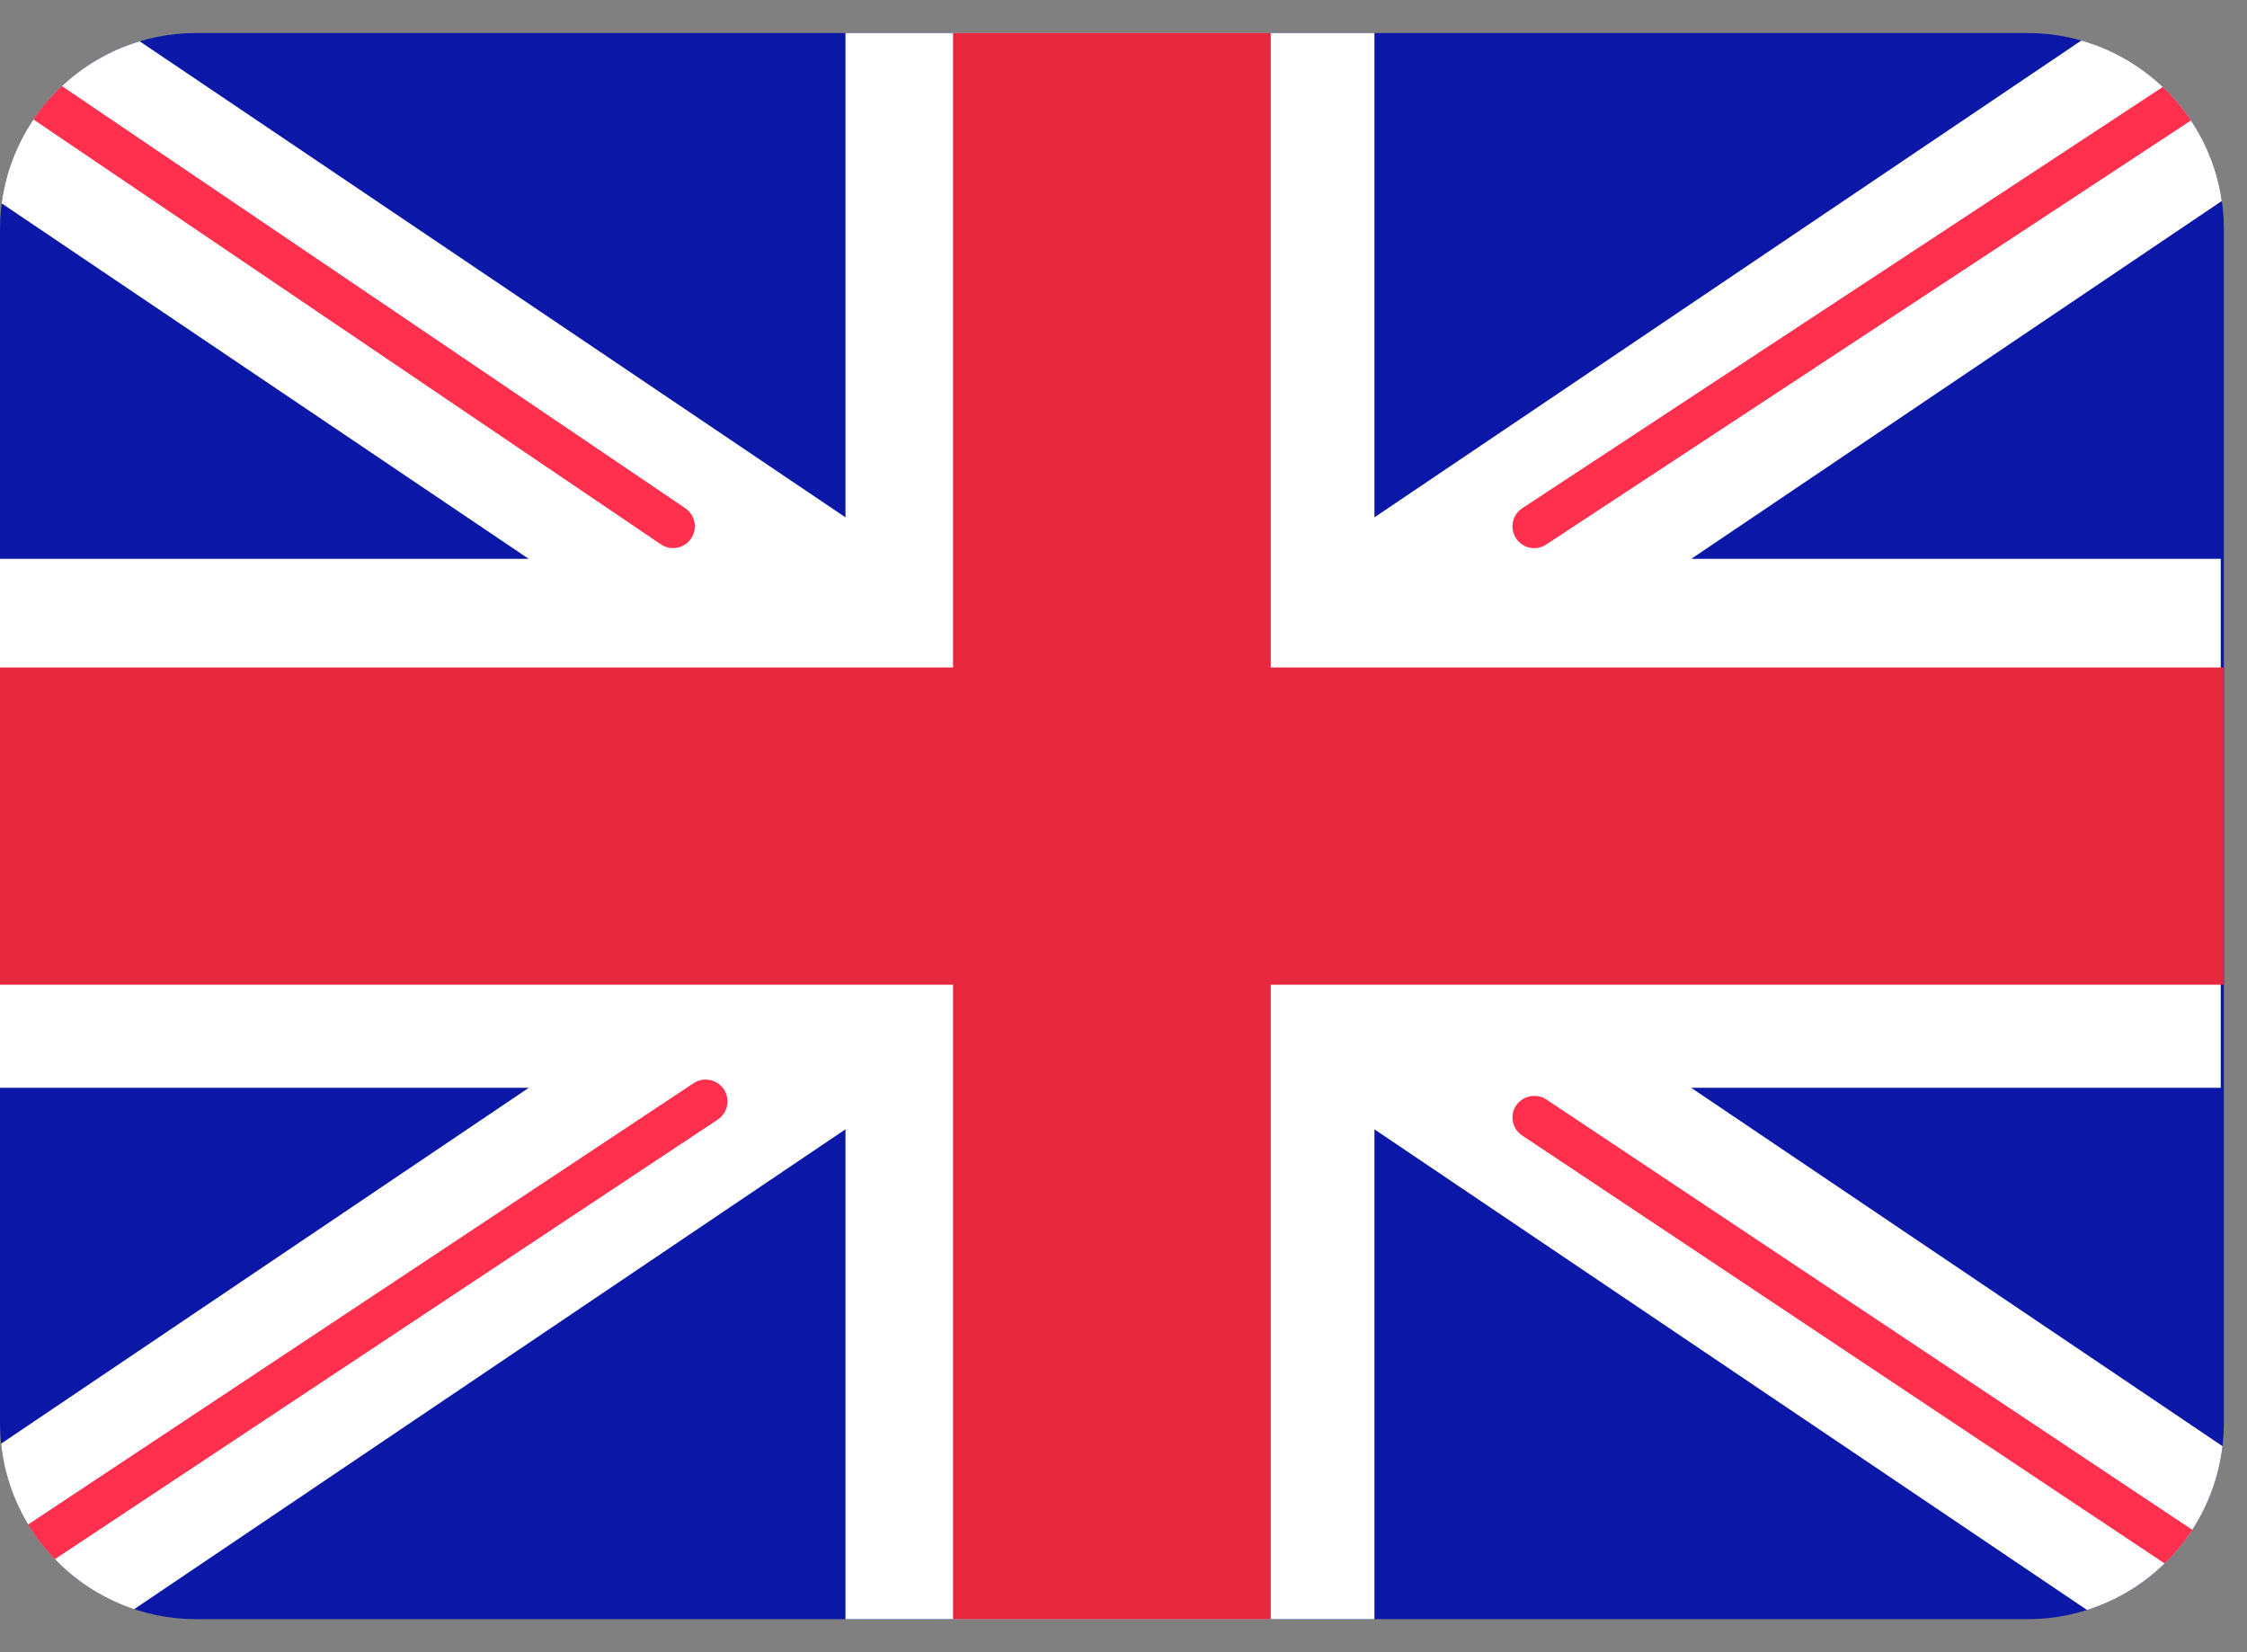 <svg width="34" height="25" viewBox="0 0 34 25" fill="none" xmlns="http://www.w3.org/2000/svg">
<rect x="0" y="0" width="34" height="25" fill="#808080" stroke="none"/>
<path d="M0 3.465C0 1.827 1.329 0.5 2.969 0.5H30.68C32.32 0.5 33.65 1.827 33.65 3.465V21.535C33.65 23.173 32.32 24.5 30.68 24.5H2.969C1.329 24.5 0 23.173 0 21.535V3.465Z" fill="#0A17A7"/>
<path fill-rule="evenodd" clip-rule="evenodd" d="M0 8.456H8L0.025 3.077C0.178 1.909 1.011 0.955 2.114 0.625L12.793 7.828V0.5H20.797V7.828L31.494 0.613C32.606 0.929 33.452 1.876 33.619 3.041L25.591 8.456H33.603V16.46H25.59L33.629 21.882C33.493 23.052 32.674 24.015 31.58 24.361L20.797 17.088V24.5H12.793V17.088L2.03 24.349C0.945 23.988 0.138 23.018 0.016 21.845L8.001 16.46H0V8.456Z" fill="white"/>
<path fill-rule="evenodd" clip-rule="evenodd" d="M0 14.9H14.421V24.5H19.228V14.9H33.65V10.1H19.228V0.5H14.421V10.1H0V14.9Z" fill="#E6273E"/>
<path fill-rule="evenodd" clip-rule="evenodd" d="M0.829 23.593C0.676 23.434 0.54 23.258 0.425 23.068L10.495 16.39C10.647 16.289 10.852 16.331 10.953 16.483C11.054 16.635 11.012 16.84 10.86 16.941L0.829 23.593Z" fill="#FF304D"/>
<path fill-rule="evenodd" clip-rule="evenodd" d="M0.936 1.302L10.368 7.689C10.519 7.791 10.559 7.997 10.457 8.148C10.356 8.299 10.152 8.339 10.001 8.237L0.505 1.807C0.63 1.623 0.775 1.454 0.936 1.302Z" fill="#FF304D"/>
<path fill-rule="evenodd" clip-rule="evenodd" d="M33.172 23.148C33.052 23.333 32.911 23.504 32.754 23.657L23.032 17.181C22.88 17.08 22.84 16.877 22.942 16.727C23.044 16.577 23.25 16.537 23.401 16.638L33.172 23.148Z" fill="#FF304D"/>
<path fill-rule="evenodd" clip-rule="evenodd" d="M33.152 1.823L23.395 8.24C23.244 8.34 23.04 8.298 22.94 8.146C22.84 7.994 22.882 7.79 23.034 7.69L32.726 1.316C32.886 1.469 33.029 1.639 33.152 1.823Z" fill="#FF304D"/>
</svg>
